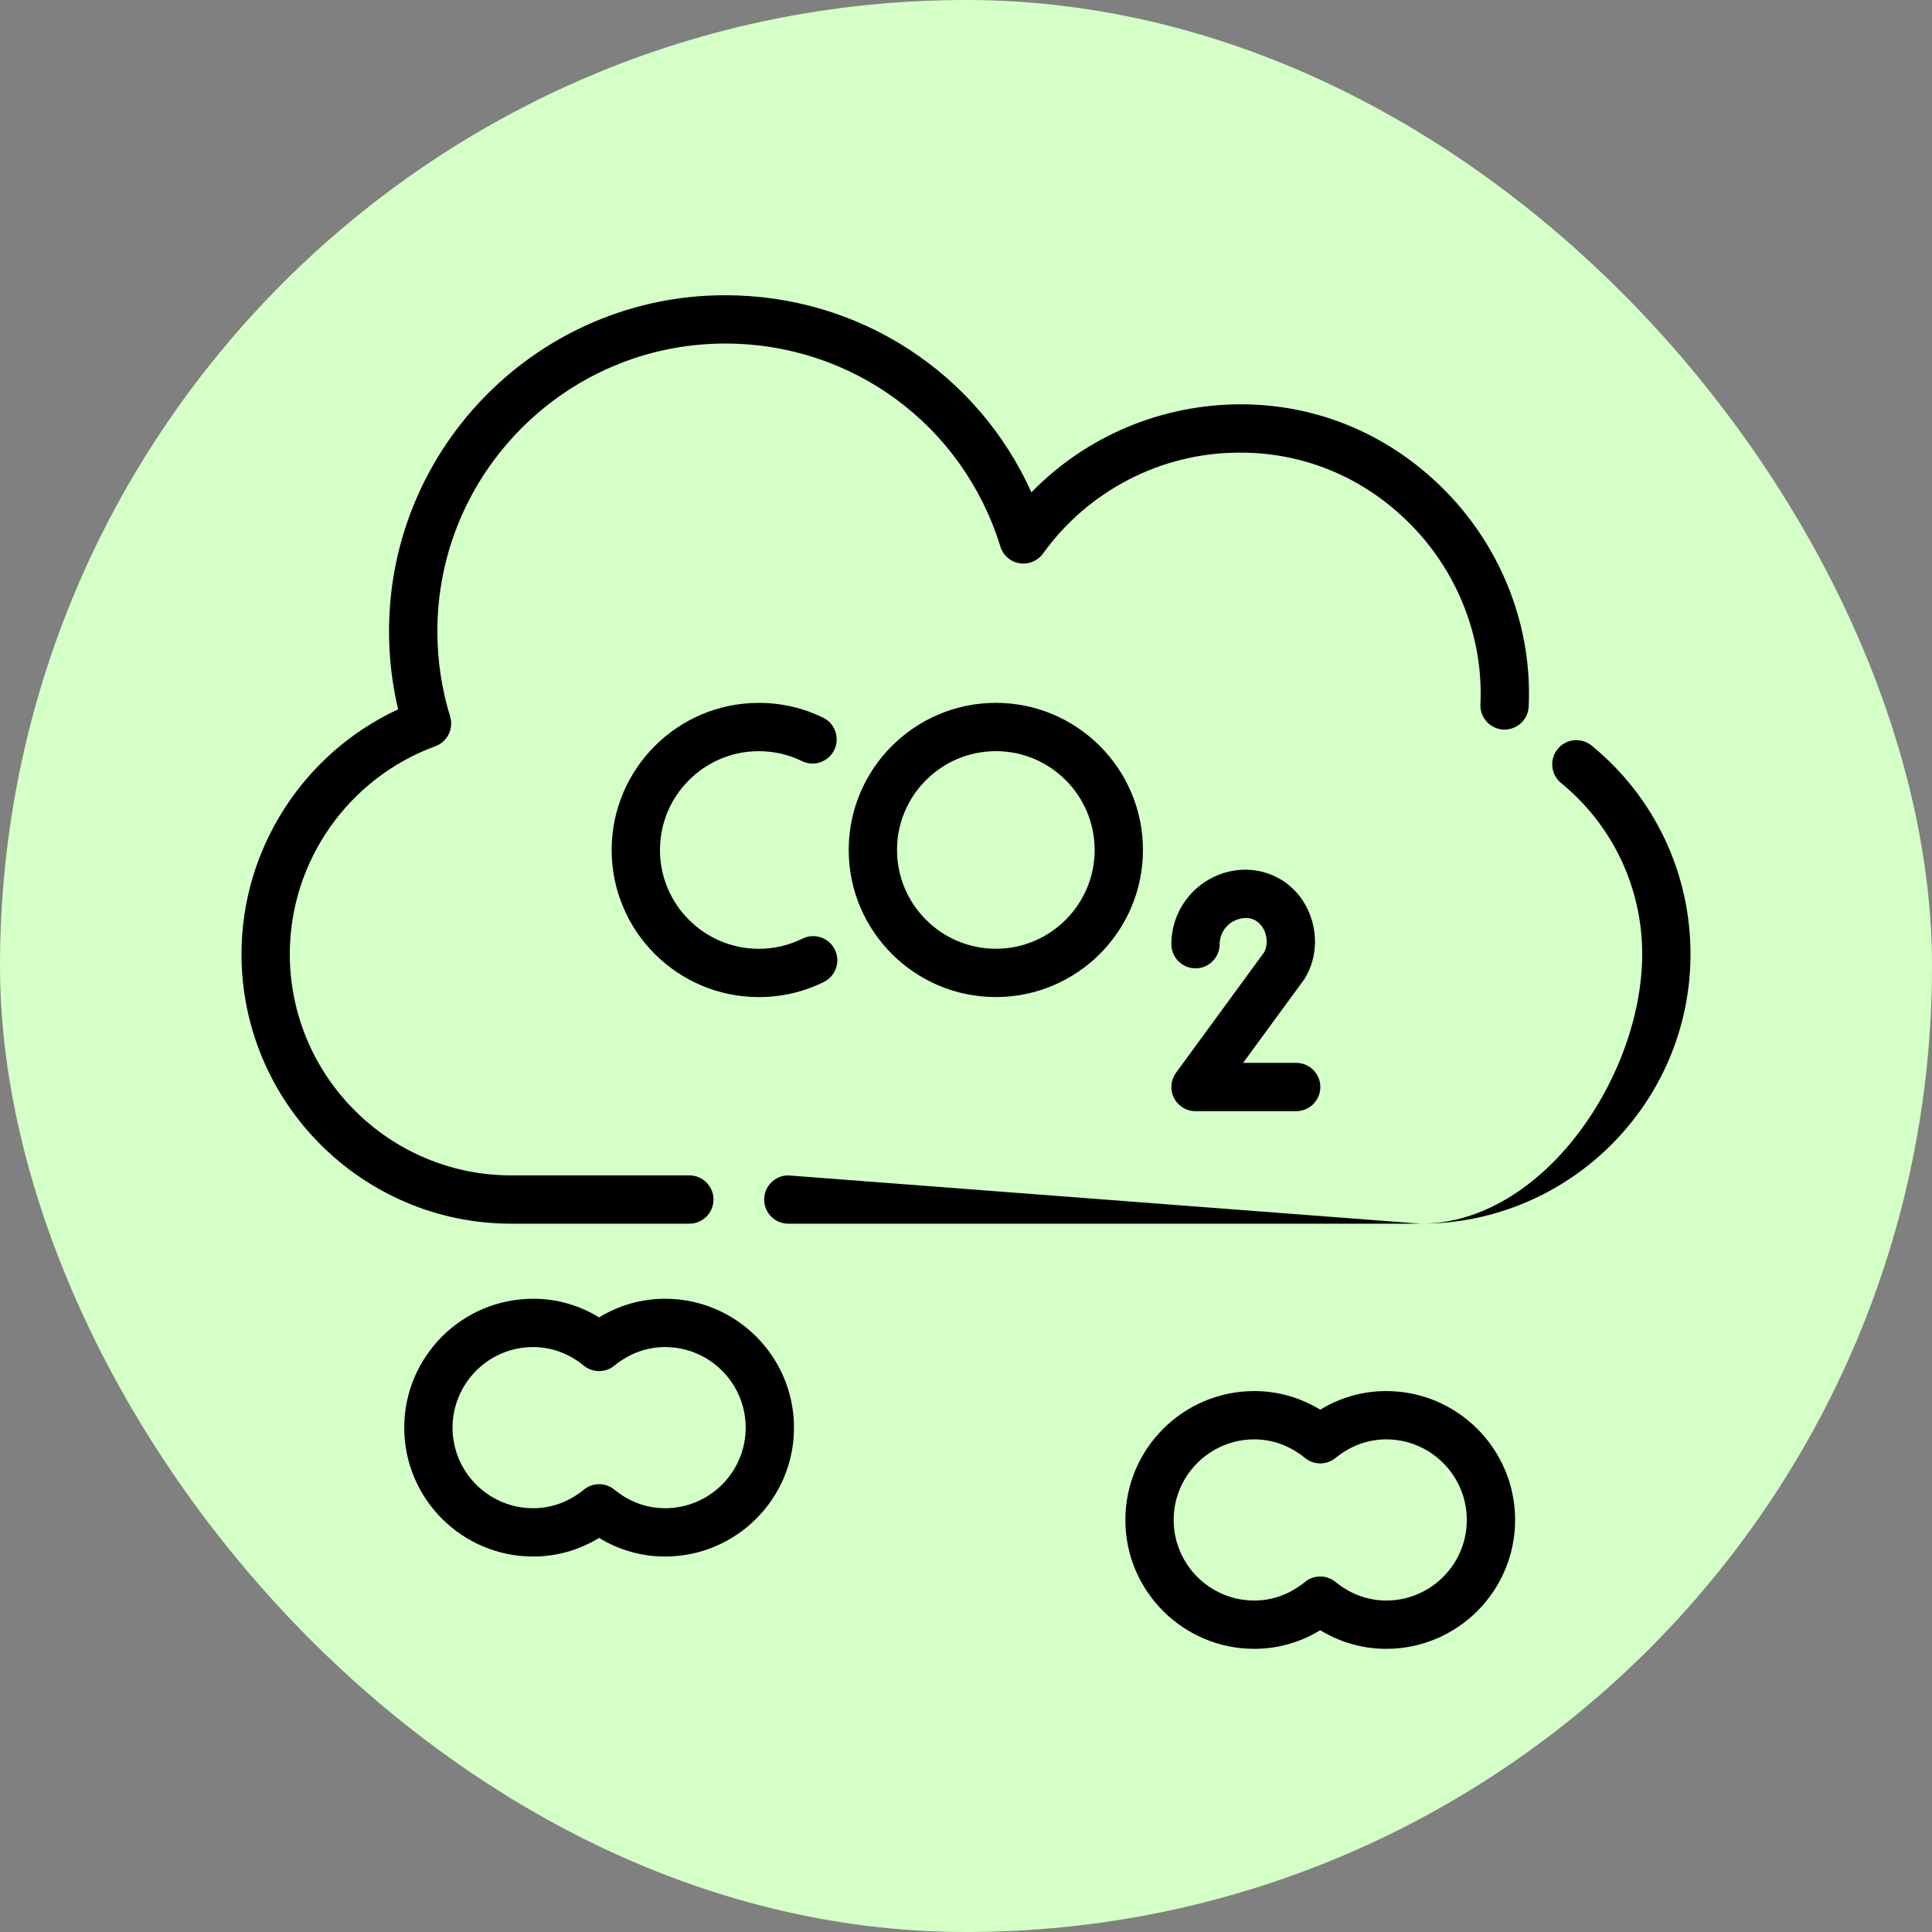 <svg width="64" height="64" viewBox="0 0 64 64" fill="none" xmlns="http://www.w3.org/2000/svg">
<rect x="0" y="0" width="64" height="64" fill="#808080" stroke="none"/>
<rect width="64" height="64" rx="32" fill="#D4FFC6"/>
<g clip-path="url(#clip0_318_51762)">
<path d="M52.726 24.7C52.382 24.42 51.879 24.47 51.6 24.812C51.32 25.154 51.371 25.658 51.712 25.938C53.42 27.336 54.4 29.401 54.4 31.602C54.4 35.647 51.11 40.537 47.065 40.537L26.114 38.937C25.672 38.937 25.314 39.295 25.314 39.737C25.314 40.179 25.672 40.537 26.114 40.537H47.065C51.992 40.537 56 36.529 56 31.602C56 28.919 54.807 26.403 52.726 24.7Z" fill="black"/>
<path d="M22.836 40.536C23.278 40.536 23.636 40.178 23.636 39.736C23.636 39.295 23.278 38.936 22.836 38.936H16.934C12.89 38.936 9.6 35.646 9.6 31.602C9.6 28.539 11.537 25.773 14.421 24.72C14.821 24.573 15.036 24.139 14.91 23.732C14.63 22.822 14.488 21.875 14.488 20.916C14.488 15.658 18.766 11.38 24.023 11.38C28.235 11.38 31.898 14.082 33.138 18.104C33.227 18.395 33.473 18.61 33.773 18.658C34.073 18.708 34.374 18.583 34.552 18.336C36.056 16.243 38.484 14.994 41.052 14.994H41.103C43.26 14.994 45.284 15.866 46.808 17.454C48.33 19.041 49.144 21.183 49.041 23.33C49.02 23.772 49.36 24.146 49.802 24.168C50.248 24.183 50.619 23.848 50.639 23.407C50.763 20.822 49.788 18.248 47.962 16.347C46.134 14.441 43.7 13.393 41.109 13.393C38.478 13.393 35.977 14.449 34.167 16.31C32.383 12.353 28.465 9.78 24.023 9.78C17.883 9.78 12.887 14.776 12.887 20.916C12.887 21.79 12.989 22.655 13.189 23.498C10.057 24.948 8 28.117 8 31.602C8 36.528 12.008 40.536 16.934 40.536L22.836 40.536Z" fill="black"/>
<path d="M28.115 28.156C28.115 30.843 30.301 33.029 32.989 33.029C35.676 33.029 37.862 30.843 37.862 28.156C37.862 25.469 35.676 23.283 32.989 23.283C30.301 23.283 28.115 25.469 28.115 28.156ZM36.262 28.156C36.262 29.961 34.793 31.429 32.989 31.429C31.184 31.429 29.715 29.961 29.715 28.156C29.715 26.351 31.184 24.883 32.989 24.883C34.793 24.883 36.262 26.351 36.262 28.156Z" fill="black"/>
<path d="M25.135 24.884C25.637 24.884 26.119 24.994 26.566 25.212C26.964 25.407 27.442 25.24 27.636 24.843C27.829 24.446 27.664 23.967 27.266 23.773C26.599 23.448 25.882 23.284 25.135 23.284C22.448 23.284 20.262 25.47 20.262 28.157C20.262 30.844 22.448 33.03 25.135 33.03C25.892 33.03 26.617 32.861 27.292 32.528C27.688 32.332 27.851 31.852 27.655 31.456C27.459 31.06 26.98 30.898 26.583 31.093C26.131 31.317 25.644 31.43 25.135 31.43C23.331 31.43 21.862 29.962 21.862 28.157C21.862 26.352 23.331 24.884 25.135 24.884Z" fill="black"/>
<path d="M38.957 35.537C38.779 35.78 38.753 36.103 38.889 36.371C39.025 36.64 39.301 36.809 39.603 36.809H42.938C43.38 36.809 43.738 36.451 43.738 36.009C43.738 35.568 43.38 35.209 42.938 35.209H41.179L43.211 32.432C43.679 31.689 43.671 30.713 43.228 29.95C42.821 29.249 42.103 28.823 41.271 28.809C39.91 28.809 38.803 29.916 38.803 31.277C38.803 31.719 39.161 32.077 39.603 32.077C40.045 32.077 40.403 31.719 40.403 31.277C40.403 30.799 40.792 30.41 41.285 30.41C41.601 30.415 41.772 30.628 41.846 30.755C41.957 30.946 42.022 31.248 41.883 31.537L38.957 35.537Z" fill="black"/>
<path d="M22.032 43.023C21.256 43.023 20.51 43.235 19.846 43.64C19.182 43.235 18.437 43.023 17.66 43.023C15.306 43.023 13.391 44.939 13.391 47.293C13.391 49.647 15.306 51.562 17.66 51.562C18.437 51.562 19.182 51.35 19.846 50.945C20.51 51.35 21.256 51.562 22.032 51.562C24.386 51.562 26.302 49.647 26.302 47.293C26.302 44.939 24.386 43.023 22.032 43.023ZM22.032 49.962C21.425 49.962 20.845 49.75 20.353 49.347C20.206 49.227 20.026 49.166 19.846 49.166C19.666 49.166 19.487 49.227 19.339 49.347C18.848 49.75 18.267 49.962 17.66 49.962C16.188 49.962 14.991 48.765 14.991 47.293C14.991 45.821 16.188 44.623 17.66 44.623C18.267 44.623 18.848 44.836 19.34 45.238C19.634 45.48 20.059 45.48 20.352 45.238C20.845 44.836 21.425 44.623 22.032 44.623C23.504 44.623 24.702 45.821 24.702 47.293C24.702 48.765 23.504 49.962 22.032 49.962Z" fill="black"/>
<path d="M45.921 46.081C45.144 46.081 44.399 46.293 43.735 46.698C43.071 46.293 42.325 46.081 41.549 46.081C39.195 46.081 37.279 47.996 37.279 50.35C37.279 52.705 39.195 54.62 41.549 54.62C42.325 54.62 43.071 54.408 43.735 54.003C44.399 54.408 45.144 54.62 45.921 54.62C48.275 54.62 50.19 52.705 50.19 50.35C50.19 47.996 48.275 46.081 45.921 46.081ZM45.921 53.02C45.314 53.02 44.733 52.807 44.241 52.405C44.094 52.284 43.914 52.224 43.735 52.224C43.555 52.224 43.375 52.284 43.228 52.405C42.736 52.807 42.156 53.02 41.549 53.02C40.077 53.02 38.879 51.822 38.879 50.35C38.879 48.879 40.077 47.681 41.549 47.681C42.156 47.681 42.736 47.894 43.228 48.296C43.523 48.538 43.947 48.538 44.242 48.296C44.733 47.894 45.314 47.681 45.921 47.681C47.393 47.681 48.59 48.879 48.59 50.35C48.59 51.822 47.393 53.02 45.921 53.02Z" fill="black"/>
</g>
<defs>
<clipPath id="clip0_318_51762">
<rect width="48" height="46.4" fill="white" transform="translate(8 9)"/>
</clipPath>
</defs>
</svg>
